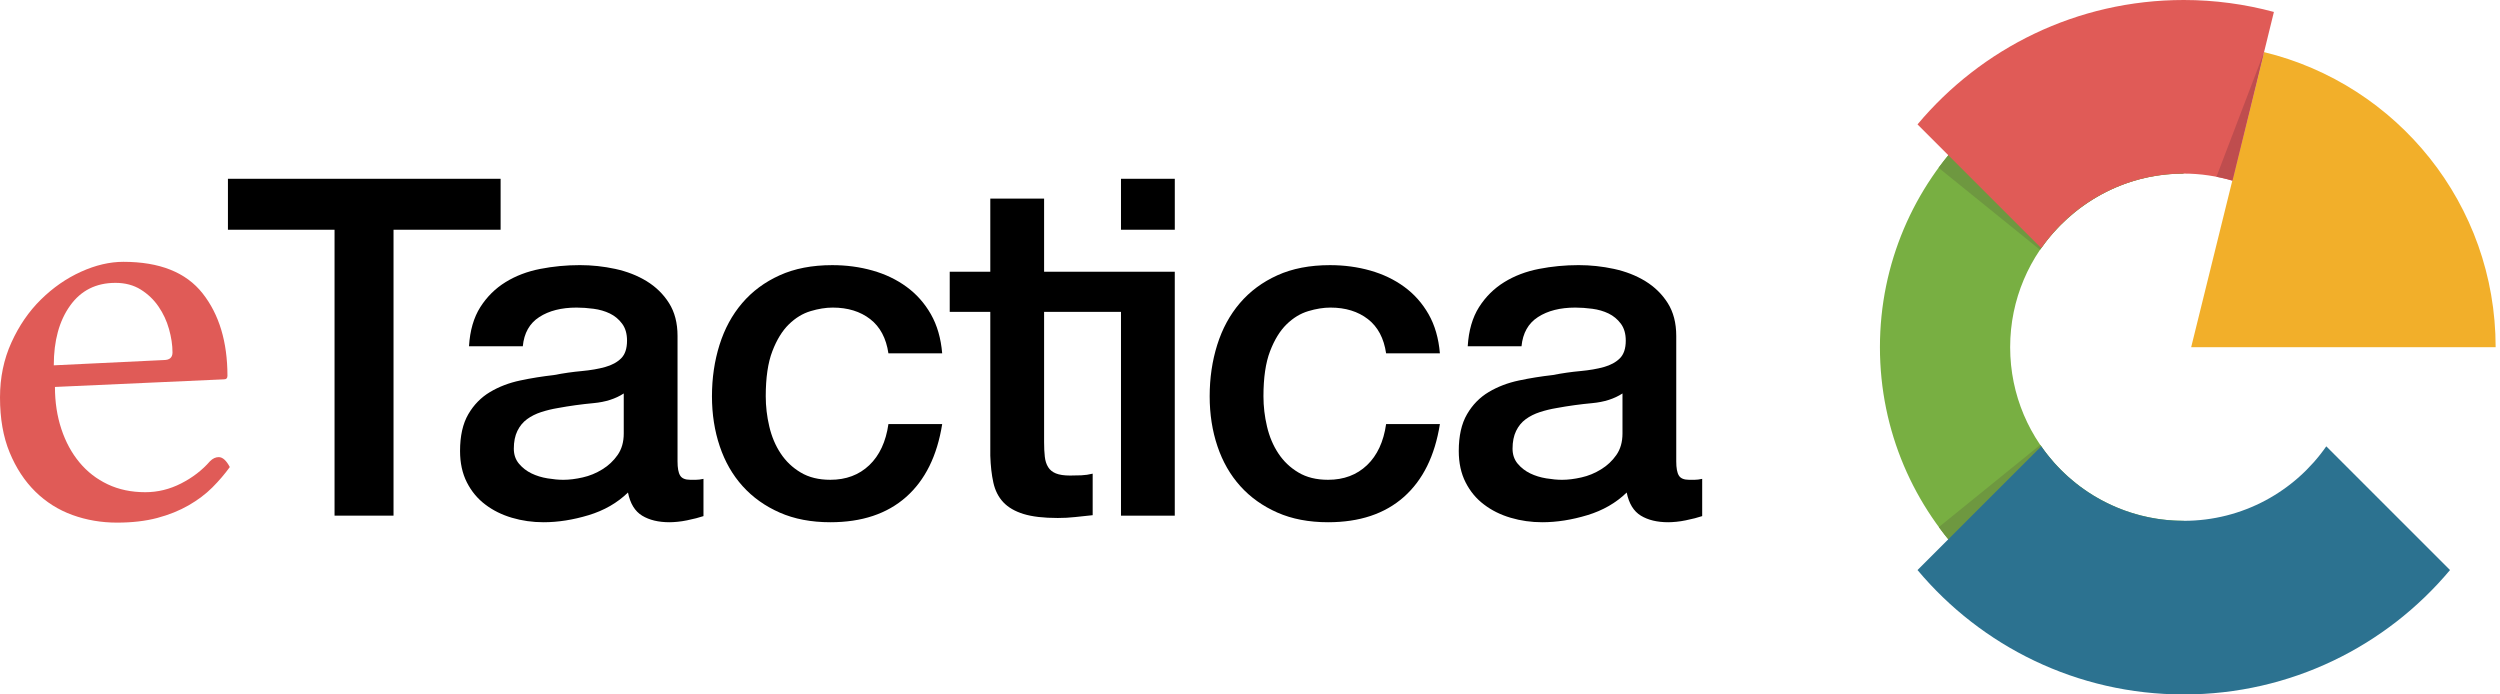 <svg width="144" height="40" viewBox="0 0 144 40" fill="none" xmlns="http://www.w3.org/2000/svg">
<path fill-rule="evenodd" clip-rule="evenodd" d="M13.129 10.298H28.835V13.233H22.667V29.701H19.27V13.233H13.129V10.298Z" fill="black"/>
<path fill-rule="evenodd" clip-rule="evenodd" d="M35.928 22.663C35.456 22.971 34.877 23.157 34.188 23.22C33.5 23.284 32.813 23.378 32.123 23.505C31.797 23.559 31.48 23.637 31.172 23.736C30.864 23.837 30.593 23.971 30.357 24.145C30.122 24.316 29.937 24.543 29.8 24.823C29.664 25.104 29.596 25.444 29.596 25.843C29.596 26.186 29.696 26.477 29.895 26.712C30.094 26.948 30.335 27.133 30.615 27.269C30.896 27.405 31.203 27.499 31.539 27.554C31.874 27.609 32.177 27.637 32.45 27.637C32.793 27.637 33.166 27.59 33.565 27.499C33.962 27.41 34.337 27.256 34.691 27.037C35.044 26.822 35.339 26.545 35.574 26.209C35.809 25.873 35.928 25.462 35.928 24.972V22.663ZM39.026 26.576C39.026 26.956 39.075 27.229 39.176 27.39C39.274 27.554 39.469 27.636 39.759 27.636H40.086C40.212 27.636 40.357 27.618 40.52 27.582V29.728C40.41 29.764 40.271 29.805 40.099 29.851C39.927 29.896 39.749 29.936 39.569 29.972C39.388 30.01 39.206 30.037 39.026 30.055C38.844 30.072 38.69 30.081 38.563 30.081C37.929 30.081 37.404 29.955 36.987 29.702C36.57 29.448 36.299 29.004 36.172 28.369C35.556 28.967 34.8 29.402 33.903 29.674C33.007 29.945 32.142 30.081 31.308 30.081C30.674 30.081 30.067 29.995 29.487 29.823C28.907 29.652 28.396 29.399 27.953 29.061C27.509 28.728 27.155 28.301 26.893 27.786C26.63 27.269 26.499 26.667 26.499 25.977C26.499 25.109 26.657 24.403 26.974 23.859C27.291 23.315 27.708 22.89 28.224 22.582C28.74 22.274 29.32 22.052 29.963 21.916C30.605 21.779 31.254 21.677 31.907 21.603C32.467 21.494 33.002 21.419 33.51 21.373C34.017 21.326 34.464 21.25 34.854 21.141C35.244 21.032 35.551 20.866 35.779 20.639C36.005 20.413 36.117 20.073 36.117 19.619C36.117 19.221 36.023 18.896 35.832 18.642C35.643 18.388 35.407 18.193 35.127 18.057C34.844 17.921 34.533 17.831 34.188 17.785C33.845 17.74 33.518 17.717 33.21 17.717C32.341 17.717 31.625 17.898 31.064 18.261C30.501 18.623 30.186 19.185 30.113 19.946H27.014C27.069 19.041 27.286 18.289 27.667 17.689C28.048 17.092 28.532 16.613 29.121 16.25C29.709 15.887 30.375 15.634 31.118 15.489C31.861 15.344 32.621 15.271 33.401 15.271C34.088 15.271 34.769 15.344 35.439 15.489C36.108 15.634 36.712 15.869 37.246 16.195C37.78 16.523 38.211 16.942 38.536 17.459C38.863 17.976 39.026 18.605 39.026 19.349V26.576Z" fill="black"/>
<path fill-rule="evenodd" clip-rule="evenodd" d="M51.173 20.353C51.045 19.484 50.696 18.826 50.126 18.383C49.555 17.94 48.835 17.717 47.965 17.717C47.566 17.717 47.142 17.785 46.689 17.921C46.236 18.056 45.819 18.31 45.438 18.682C45.058 19.053 44.74 19.57 44.487 20.231C44.233 20.892 44.107 21.756 44.107 22.826C44.107 23.406 44.174 23.986 44.311 24.565C44.447 25.145 44.664 25.662 44.964 26.114C45.262 26.566 45.646 26.934 46.118 27.214C46.589 27.497 47.159 27.636 47.829 27.636C48.735 27.636 49.482 27.355 50.072 26.794C50.66 26.233 51.027 25.443 51.173 24.428H54.27C53.979 26.259 53.287 27.658 52.191 28.627C51.095 29.597 49.641 30.081 47.829 30.081C46.724 30.081 45.751 29.895 44.909 29.524C44.067 29.153 43.355 28.646 42.776 28.003C42.196 27.359 41.756 26.594 41.458 25.706C41.159 24.82 41.009 23.859 41.009 22.826C41.009 21.776 41.154 20.788 41.444 19.865C41.734 18.941 42.168 18.139 42.749 17.459C43.328 16.781 44.048 16.246 44.909 15.857C45.769 15.467 46.779 15.272 47.938 15.272C48.755 15.272 49.528 15.376 50.262 15.584C50.996 15.792 51.648 16.105 52.218 16.522C52.789 16.939 53.255 17.463 53.618 18.098C53.979 18.732 54.197 19.484 54.27 20.353H51.173Z" fill="black"/>
<path fill-rule="evenodd" clip-rule="evenodd" d="M64.569 13.233H67.668V10.298H64.569V13.233Z" fill="black"/>
<path fill-rule="evenodd" clip-rule="evenodd" d="M64.569 15.652H60.14V11.44H57.041V15.652H54.704V17.962H57.041V26.25C57.06 26.83 57.117 27.346 57.218 27.8C57.318 28.252 57.508 28.627 57.788 28.927C58.069 29.225 58.459 29.453 58.957 29.606C59.456 29.76 60.112 29.836 60.928 29.836C61.271 29.836 61.607 29.819 61.932 29.782C62.26 29.746 62.594 29.71 62.938 29.675V27.283C62.722 27.337 62.503 27.368 62.286 27.378C62.068 27.388 61.852 27.391 61.634 27.391C61.289 27.391 61.018 27.35 60.819 27.269C60.619 27.188 60.469 27.065 60.37 26.901C60.271 26.74 60.206 26.541 60.181 26.305C60.153 26.069 60.14 25.788 60.14 25.462V17.962H64.569V29.701H67.667V15.652H67.647H64.569Z" fill="black"/>
<path fill-rule="evenodd" clip-rule="evenodd" d="M79.84 20.353C79.713 19.484 79.364 18.826 78.794 18.383C78.223 17.94 77.503 17.717 76.633 17.717C76.235 17.717 75.81 17.785 75.357 17.921C74.904 18.056 74.487 18.31 74.106 18.682C73.726 19.053 73.408 19.57 73.155 20.231C72.901 20.892 72.775 21.756 72.775 22.826C72.775 23.406 72.842 23.986 72.979 24.565C73.115 25.145 73.332 25.662 73.632 26.114C73.93 26.566 74.314 26.934 74.786 27.214C75.257 27.497 75.827 27.636 76.497 27.636C77.403 27.636 78.15 27.355 78.74 26.794C79.328 26.233 79.695 25.443 79.84 24.428H82.938C82.647 26.259 81.955 27.658 80.859 28.627C79.763 29.597 78.309 30.081 76.497 30.081C75.392 30.081 74.419 29.895 73.577 29.524C72.735 29.153 72.023 28.646 71.444 28.003C70.864 27.359 70.424 26.594 70.126 25.706C69.827 24.82 69.677 23.859 69.677 22.826C69.677 21.776 69.822 20.788 70.112 19.865C70.402 18.941 70.836 18.139 71.417 17.459C71.996 16.781 72.716 16.246 73.577 15.857C74.437 15.467 75.447 15.272 76.606 15.272C77.423 15.272 78.196 15.376 78.93 15.584C79.662 15.792 80.316 16.105 80.886 16.522C81.457 16.939 81.923 17.463 82.286 18.098C82.647 18.732 82.865 19.484 82.938 20.353H79.84Z" fill="black"/>
<path fill-rule="evenodd" clip-rule="evenodd" d="M93.455 22.663C92.983 22.971 92.403 23.157 91.715 23.22C91.027 23.284 90.339 23.378 89.65 23.505C89.324 23.559 89.007 23.637 88.7 23.736C88.39 23.837 88.12 23.971 87.883 24.145C87.648 24.316 87.463 24.543 87.327 24.823C87.191 25.104 87.123 25.444 87.123 25.843C87.123 26.186 87.223 26.477 87.421 26.712C87.62 26.948 87.862 27.133 88.142 27.269C88.423 27.405 88.73 27.499 89.066 27.554C89.401 27.609 89.704 27.637 89.977 27.637C90.32 27.637 90.692 27.59 91.091 27.499C91.489 27.41 91.864 27.256 92.218 27.037C92.571 26.822 92.867 26.545 93.102 26.209C93.336 25.873 93.455 25.462 93.455 24.972V22.663ZM96.552 26.576C96.552 26.956 96.602 27.229 96.702 27.39C96.8 27.554 96.996 27.636 97.286 27.636H97.612C97.738 27.636 97.883 27.618 98.046 27.582V29.728C97.938 29.764 97.797 29.805 97.625 29.851C97.453 29.896 97.276 29.936 97.095 29.972C96.915 30.01 96.733 30.037 96.552 30.055C96.37 30.072 96.216 30.081 96.09 30.081C95.456 30.081 94.93 29.955 94.514 29.702C94.097 29.448 93.826 29.004 93.698 28.369C93.082 28.967 92.327 29.402 91.429 29.674C90.533 29.945 89.668 30.081 88.834 30.081C88.201 30.081 87.593 29.995 87.014 29.823C86.434 29.652 85.922 29.399 85.48 29.061C85.034 28.728 84.681 28.301 84.419 27.786C84.156 27.269 84.025 26.667 84.025 25.977C84.025 25.109 84.183 24.403 84.501 23.859C84.817 23.315 85.234 22.89 85.75 22.582C86.267 22.274 86.846 22.052 87.49 21.916C88.132 21.779 88.781 21.677 89.433 21.603C89.993 21.494 90.528 21.419 91.036 21.373C91.543 21.326 91.991 21.25 92.381 21.141C92.77 21.032 93.077 20.866 93.304 20.639C93.531 20.413 93.644 20.073 93.644 19.619C93.644 19.221 93.549 18.896 93.359 18.642C93.169 18.388 92.933 18.193 92.653 18.057C92.371 17.921 92.06 17.831 91.714 17.785C91.371 17.74 91.045 17.717 90.737 17.717C89.867 17.717 89.152 17.898 88.59 18.261C88.028 18.623 87.712 19.185 87.639 19.946H84.541C84.595 19.041 84.814 18.289 85.193 17.689C85.574 17.092 86.058 16.613 86.647 16.25C87.236 15.887 87.901 15.634 88.645 15.489C89.387 15.344 90.147 15.271 90.927 15.271C91.615 15.271 92.295 15.344 92.966 15.489C93.635 15.634 94.238 15.869 94.773 16.195C95.306 16.523 95.737 16.942 96.063 17.459C96.389 17.976 96.552 18.605 96.552 19.349V26.576Z" fill="black"/>
<path fill-rule="evenodd" clip-rule="evenodd" d="M6.651 16.293C5.534 16.293 4.662 16.731 4.037 17.607C3.41 18.482 3.098 19.627 3.098 21.043L9.433 20.739C9.768 20.739 9.936 20.594 9.936 20.302C9.936 19.875 9.868 19.425 9.735 18.954C9.602 18.482 9.4 18.049 9.131 17.658C8.863 17.265 8.522 16.939 8.109 16.68C7.695 16.422 7.21 16.293 6.651 16.293ZM12.095 26.567C12.251 26.41 12.42 26.33 12.598 26.33C12.822 26.33 13.036 26.522 13.237 26.902C12.944 27.308 12.608 27.7 12.227 28.082C11.844 28.465 11.389 28.805 10.863 29.108C10.334 29.412 9.734 29.654 9.059 29.834C8.387 30.013 7.612 30.103 6.736 30.103C5.837 30.103 4.984 29.957 4.176 29.665C3.368 29.373 2.655 28.924 2.037 28.318C1.42 27.711 0.925 26.959 0.555 26.061C0.184 25.162 0 24.107 0 22.894C0 21.75 0.218 20.694 0.657 19.729C1.094 18.764 1.661 17.938 2.358 17.253C3.052 16.569 3.823 16.035 4.664 15.653C5.507 15.271 6.321 15.081 7.107 15.081C9.195 15.081 10.716 15.687 11.671 16.9C12.625 18.112 13.101 19.695 13.101 21.649C13.101 21.782 13.035 21.85 12.9 21.85L3.165 22.288C3.165 23.165 3.289 23.972 3.535 24.713C3.781 25.456 4.128 26.095 4.576 26.633C5.023 27.173 5.565 27.594 6.204 27.896C6.841 28.199 7.564 28.351 8.369 28.351C9.085 28.351 9.772 28.183 10.433 27.846C11.093 27.509 11.647 27.083 12.095 26.567Z" fill="#E05B57"/>
<path fill-rule="evenodd" clip-rule="evenodd" d="M115.785 19.999C115.785 14.476 120.261 9.999 125.785 9.999V2.498C116.12 2.498 108.284 10.333 108.284 19.999C108.284 29.666 116.12 37.5 125.785 37.5V29.999C120.261 29.999 115.785 25.523 115.785 19.999Z" fill="#78AF42"/>
<path fill-rule="evenodd" clip-rule="evenodd" d="M130.409 3.002L126.211 20H126.247H143.749C143.749 11.763 138.074 4.862 130.409 3.002Z" fill="#F2AF2A"/>
<path fill-rule="evenodd" clip-rule="evenodd" d="M117.516 25.627L111.678 30.36C114.859 34.738 120.017 37.585 125.84 37.585V30.085C122.367 30.085 119.31 28.314 117.516 25.627Z" fill="#6E9840"/>
<path fill-rule="evenodd" clip-rule="evenodd" d="M111.664 9.665L117.505 14.39C119.31 11.783 122.32 9.994 125.733 9.994V2.572C119.967 2.572 114.852 5.362 111.664 9.665Z" fill="#6E9840"/>
<path fill-rule="evenodd" clip-rule="evenodd" d="M133.994 25.709C132.187 28.302 129.185 29.999 125.784 29.999C122.385 29.999 119.382 28.302 117.575 25.709L110.449 32.835C114.118 37.214 119.625 40 125.784 40C131.945 40 137.452 37.214 141.121 32.835L133.994 25.709Z" fill="#2C7290"/>
<path fill-rule="evenodd" clip-rule="evenodd" d="M130.977 0.688C129.322 0.243 127.582 0 125.786 0C119.626 0 114.119 2.784 110.449 7.165L117.575 14.291C119.382 11.698 122.385 9.999 125.786 9.999C126.759 9.999 127.699 10.145 128.59 10.407L130.977 0.688Z" fill="#E05B57"/>
<path fill-rule="evenodd" clip-rule="evenodd" d="M127.668 10.181C127.98 10.242 128.289 10.311 128.59 10.401L130.978 0.682C130.978 0.682 130.411 3.002 130.409 3.002L127.668 10.181Z" fill="#BF4D4E"/>
</svg>
